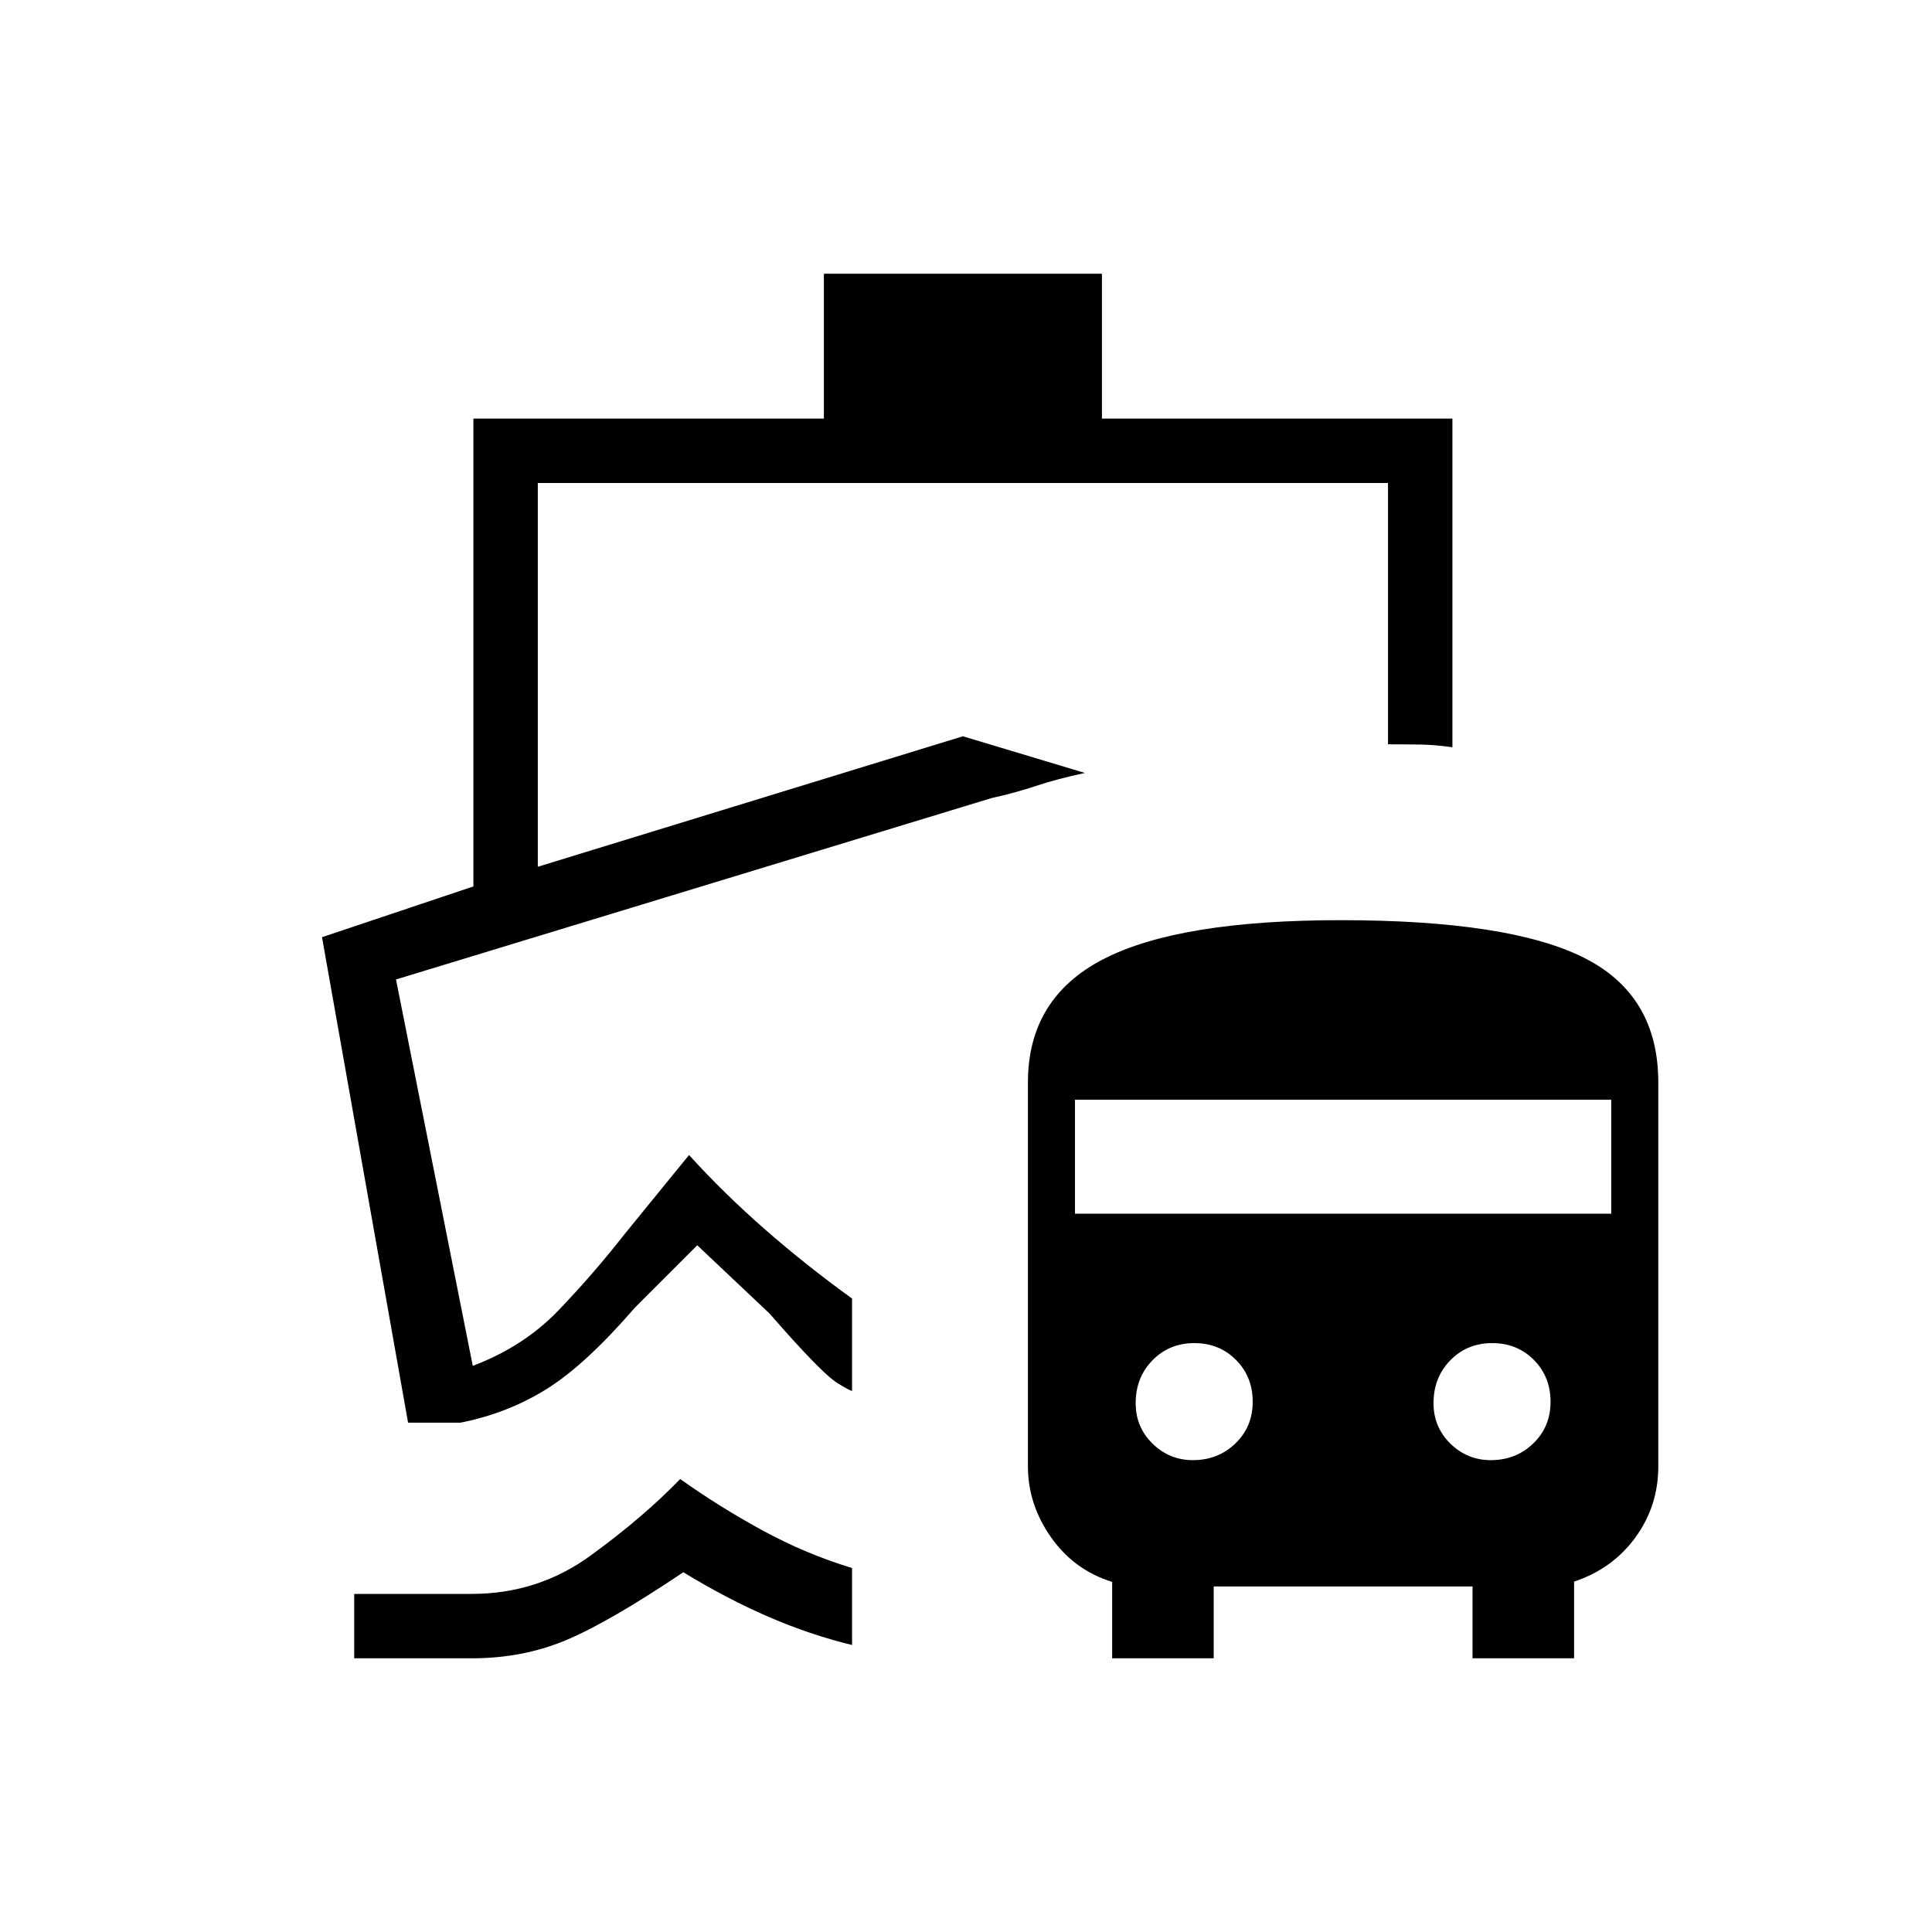 <svg xmlns="http://www.w3.org/2000/svg" height="20" viewBox="0 -960 960 960" width="20"><path d="M338-225.08q19.08 13.62 40.67 25.41 21.59 11.79 44.71 18.82v38.23q-20.69-5-41.34-13.92-20.66-8.92-42.5-22.23Q302.69-154 281.23-145q-21.46 9-46.77 9H176v-32h58.46q32.85 0 59-19.04 26.16-19.04 44.54-38.04Zm154.77-338.38ZM409.38-824h138.16v72h174.15v163.31q-8.54-1.23-15.92-1.35-7.37-.11-16.08-.11V-720H267.23v190.69l211.23-64.84 60.62 18.23q-13.7 2.92-24.35 6.46-10.65 3.54-21.96 6l-296 90.15 38.15 192q25.23-9.54 42.46-27.46 17.24-17.92 32.85-37.85l32.15-39.46q17.31 19.08 37.7 36.93 20.38 17.84 43.3 34.38v45.54q.7 1.38-7.23-3.5-7.92-4.89-33.69-34.5l-36-34-31 31q-24.61 28.46-43.96 40.5t-42.73 16.65h-26L160-494.31l75.23-25.23V-752h174.15v-72Zm143.24 688v-37.96q-18.93-5.89-30.39-22.2t-11.46-35.22v-190.77q0-41.92 37.51-61.27t117.88-19.35q83.46 0 120.65 18.54Q824-465.69 824-422.15v190.77q0 19.72-11.38 35.33-11.39 15.61-30.47 21.95v38.1h-50.46v-35.69H603.08V-136h-50.46Zm40.13-98.46q12.48 0 21.1-8.29 8.61-8.28 8.61-20.71 0-12.43-8.28-20.79-8.29-8.37-20.72-8.37t-20.79 8.53q-8.36 8.52-8.36 21.31 0 11.93 8.4 20.13 8.4 8.19 20.04 8.19Zm148.01 0q12.47 0 21.09-8.29 8.61-8.28 8.61-20.71 0-12.43-8.28-20.79-8.29-8.37-20.72-8.37t-20.79 8.53q-8.36 8.52-8.36 21.31 0 11.93 8.4 20.13 8.4 8.19 20.05 8.19ZM534.15-356.92h266.47v-56.62H534.15v56.62Z"/></svg>
